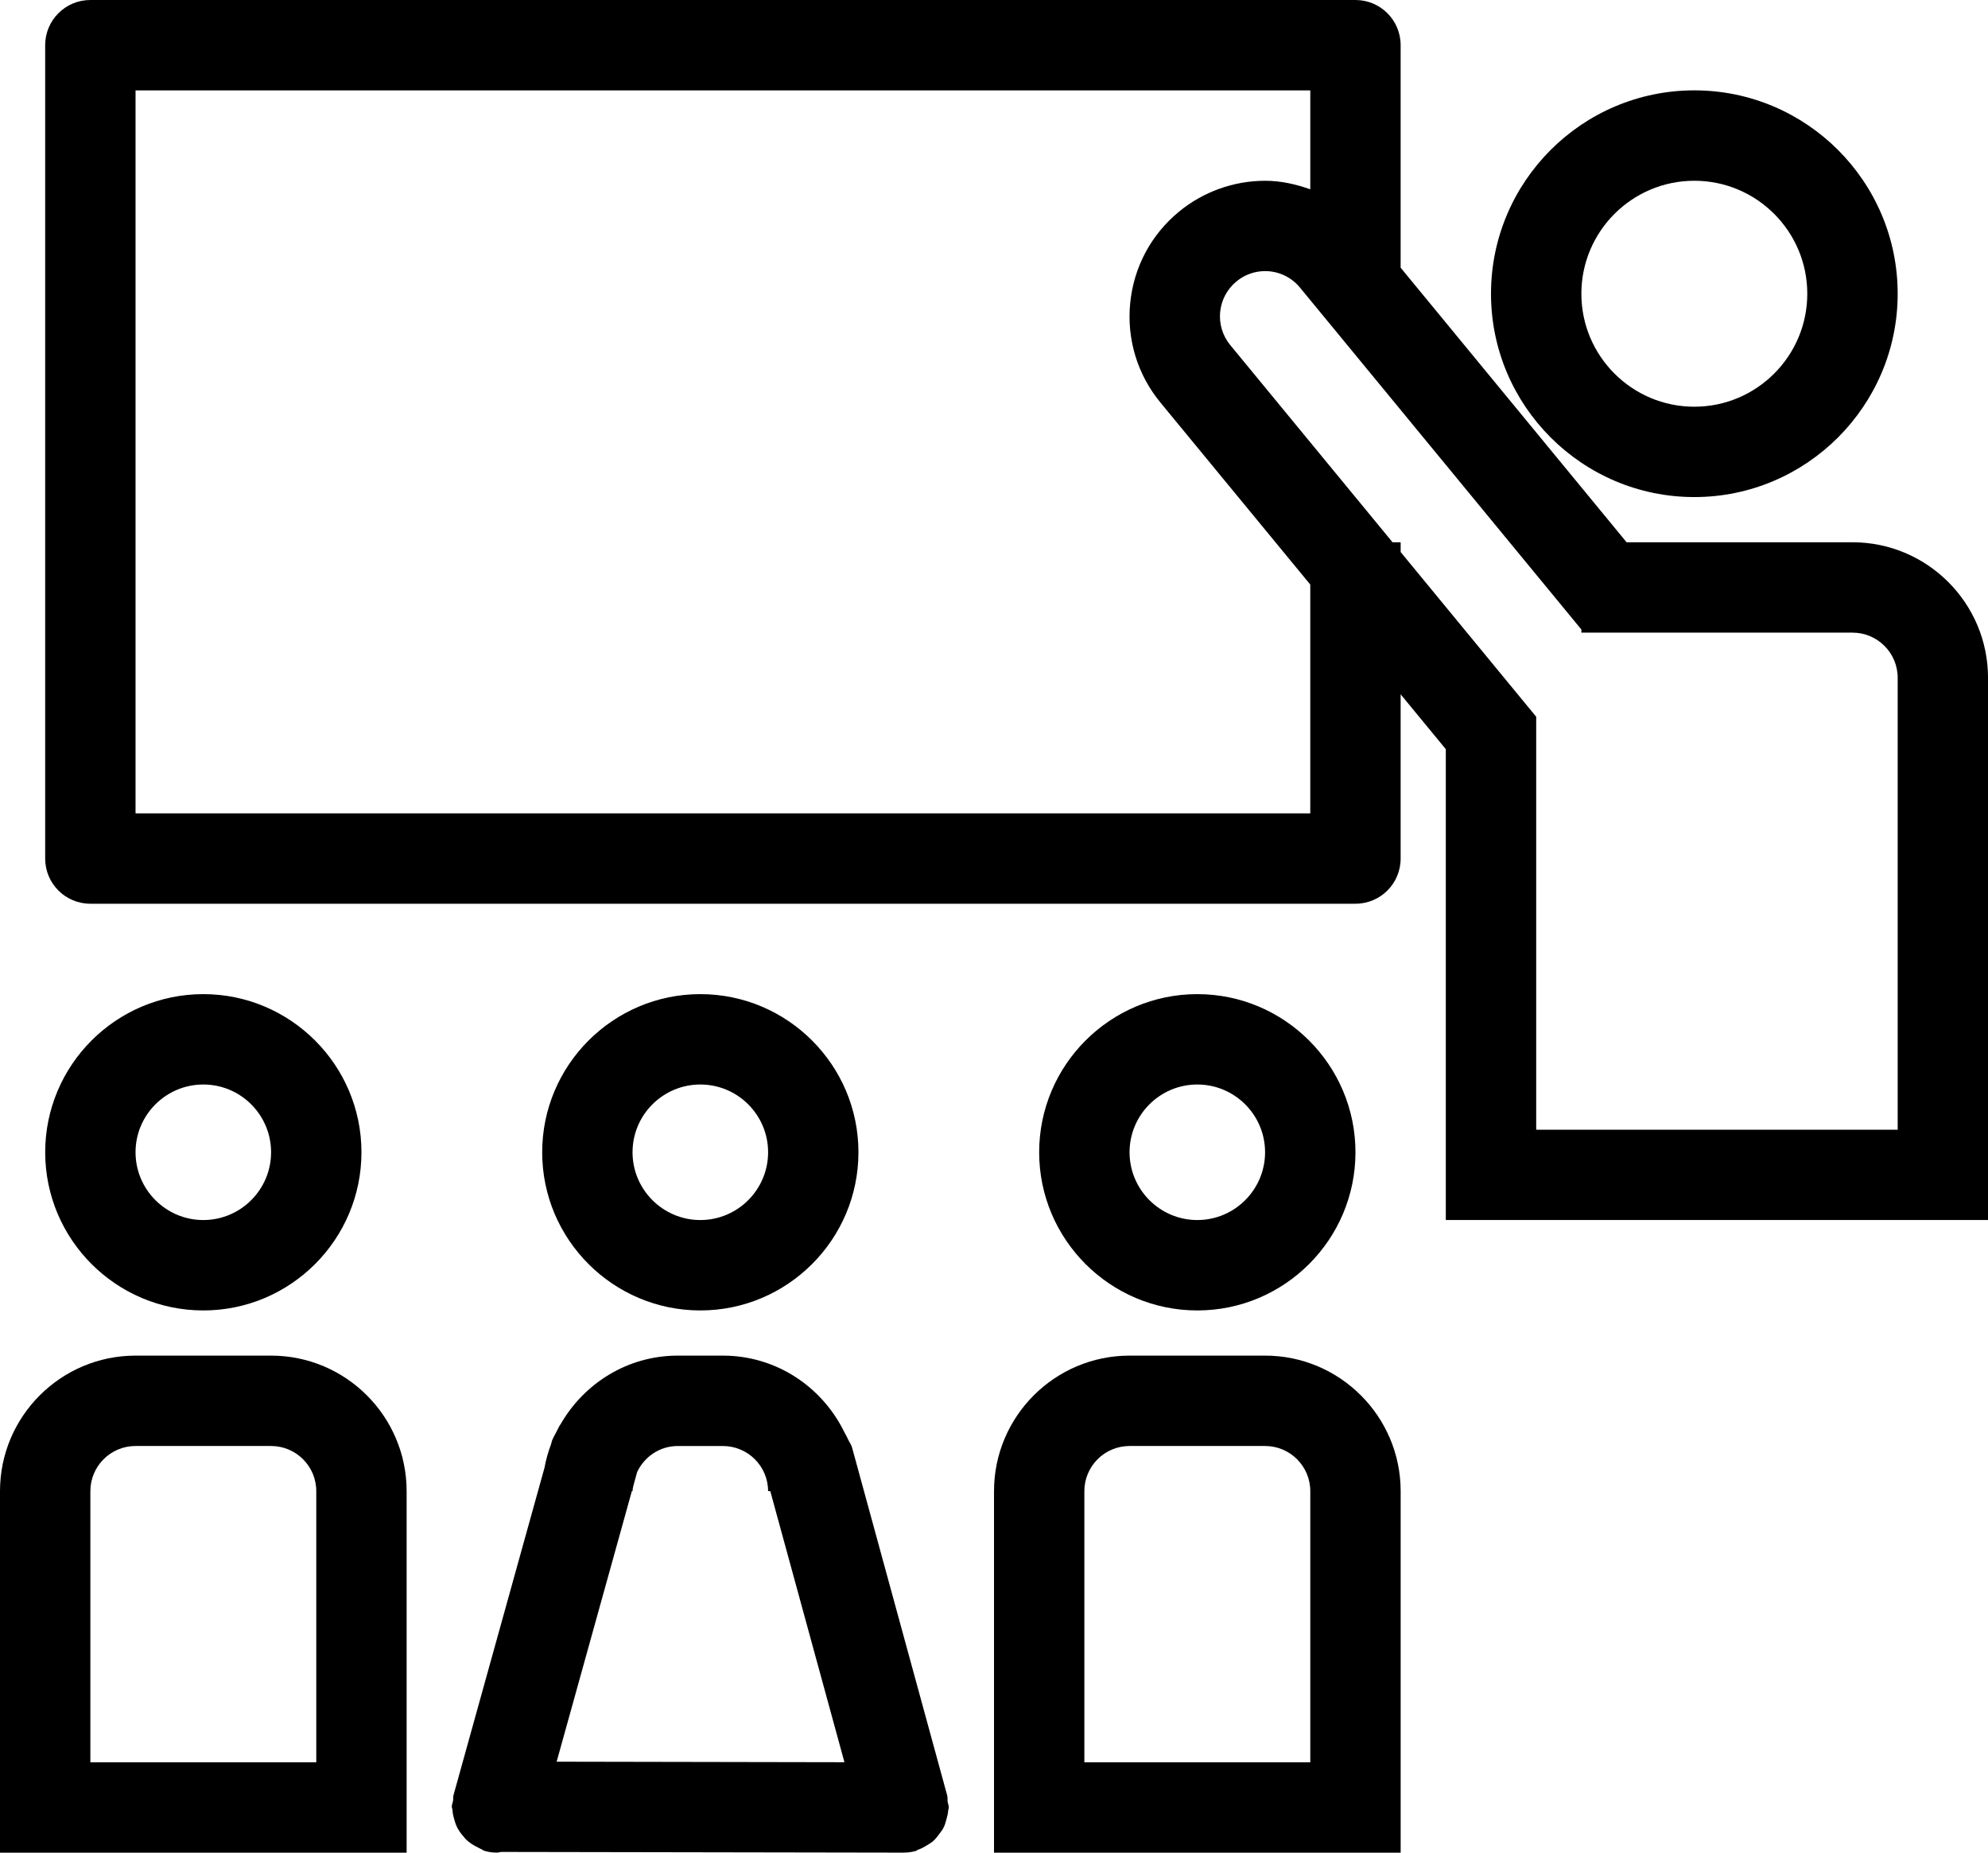 <svg xmlns="http://www.w3.org/2000/svg" xmlns:xlink="http://www.w3.org/1999/xlink" version="1.1" x="0px" y="0px" viewBox="0 0 97.477 90.832" enable-background="new 0 0 97.477 90.832" xml:space="preserve" style="max-width:100%" height="100%"><g style="" fill="currentColor"><path fill="currentColor" d="M83.078,24.37c5.497,0,9.97-4.474,9.97-9.969c0-5.499-4.473-9.971-9.97-9.971   c-5.498,0-9.97,4.472-9.97,9.971C73.108,19.896,77.58,24.37,83.078,24.37z M83.078,8.862c3.055,0,5.538,2.483,5.538,5.54   c0,3.055-2.483,5.538-5.538,5.538c-3.056,0-5.539-2.483-5.539-5.538C77.539,11.345,80.022,8.862,83.078,8.862z" style=""></path><path fill="currentColor" d="M90.832,26.586H79.756L68.677,13.124V2.215c0-1.224-0.99-2.215-2.215-2.215H4.431   C3.206,0,2.215,0.991,2.215,2.215v39.878c0,1.225,0.991,2.215,2.215,2.215h62.032c1.225,0,2.215-0.991,2.215-2.215v-8.053   l2.215,2.691v23.084h2.216h2.216h17.724h2.214h2.216V33.232C97.477,29.567,94.496,26.586,90.832,26.586z M64.247,39.878H6.646   V4.431h57.601v4.851c-0.705-0.251-1.445-0.419-2.216-0.419c-1.536,0-3.035,0.538-4.221,1.514c-1.372,1.129-2.222,2.724-2.394,4.492   c-0.172,1.766,0.355,3.497,1.484,4.868l7.346,8.922V39.878z M75.324,55.387V42.002v-6.554v-0.307l-6.646-8.075v-0.48h-0.398   l-7.957-9.667c-0.779-0.948-0.643-2.341,0.303-3.12c0.413-0.342,0.911-0.507,1.406-0.507c0.641,0,1.275,0.278,1.711,0.81   l13.797,16.763v0.152h0.126h5.739h7.428c1.223,0,2.216,0.99,2.216,2.215v22.155H75.324z" style=""></path><path fill="currentColor" d="M17.723,56.493c0-4.274-3.479-7.753-7.754-7.753c-4.275,0-7.753,3.479-7.753,7.753   c0,4.276,3.479,7.755,7.753,7.755C14.244,64.248,17.723,60.77,17.723,56.493z M6.646,56.493c0-1.834,1.491-3.322,3.323-3.322   c1.833,0,3.323,1.488,3.323,3.322c0,1.831-1.49,3.323-3.323,3.323C8.137,59.816,6.646,58.324,6.646,56.493z" style=""></path><path fill="currentColor" d="M34.339,64.248c4.274,0,7.753-3.479,7.753-7.755c0-4.274-3.479-7.753-7.753-7.753   c-4.275,0-7.754,3.479-7.754,7.753C26.584,60.77,30.063,64.248,34.339,64.248z M34.339,53.171c1.832,0,3.323,1.488,3.323,3.322   c0,1.831-1.491,3.323-3.323,3.323c-1.833,0-3.324-1.492-3.324-3.323C31.015,54.659,32.506,53.171,34.339,53.171z" style=""></path><path fill="currentColor" d="M66.462,56.493c0-4.274-3.479-7.753-7.755-7.753c-4.274,0-7.754,3.479-7.754,7.753   c0,4.276,3.479,7.755,7.754,7.755C62.983,64.248,66.462,60.77,66.462,56.493z M55.385,56.493c0-1.834,1.49-3.322,3.322-3.322   c1.833,0,3.323,1.488,3.323,3.322c0,1.831-1.49,3.323-3.323,3.323C56.875,59.816,55.385,58.324,55.385,56.493z" style=""></path><path fill="currentColor" d="M13.292,66.463H6.646C2.981,66.463,0,69.444,0,73.108v17.724h2.215h2.215h11.077h2.215h2.216V73.108   C19.938,69.444,16.957,66.463,13.292,66.463z M15.508,86.401H4.431V73.108c0-1.223,0.993-2.214,2.215-2.214h6.646   c1.223,0,2.216,0.991,2.216,2.214V86.401z" style=""></path><path fill="currentColor" d="M62.031,66.463h-6.646c-3.665,0-6.646,2.981-6.646,6.646v17.724h2.215h2.216h11.077h2.216h2.215V73.108   C68.677,69.444,65.696,66.463,62.031,66.463z M64.247,86.401H53.169V73.108c0-1.223,0.993-2.214,2.216-2.214h6.646   c1.223,0,2.216,0.991,2.216,2.214V86.401z" style=""></path><path fill="currentColor" d="M46.465,88.331c-0.013-0.1,0.008-0.199-0.02-0.299l-4.669-17.074c-0.039-0.138-0.125-0.246-0.185-0.372   c-0.059-0.138-0.139-0.263-0.204-0.397c-0.004-0.004-0.004-0.013-0.009-0.018c-1.088-2.189-3.325-3.708-5.932-3.708h-2.215   c-2.462,0-4.593,1.363-5.74,3.357c-0.078,0.096-0.117,0.217-0.18,0.325c-0.074,0.151-0.16,0.29-0.225,0.44   c-0.002,0.014-0.011,0.022-0.016,0.036l-0.052,0.189c-0.136,0.367-0.248,0.744-0.317,1.138l-4.468,16.075   c-0.023,0.083-0.004,0.164-0.017,0.246c-0.015,0.104-0.063,0.199-0.063,0.308c0,0.052,0.026,0.096,0.031,0.146   c0.008,0.187,0.052,0.355,0.104,0.528c0.03,0.091,0.05,0.177,0.088,0.26c0.091,0.208,0.219,0.381,0.368,0.549   c0.032,0.036,0.056,0.074,0.09,0.109c0.177,0.173,0.383,0.307,0.615,0.415c0.03,0.013,0.054,0.03,0.083,0.044   c0.086,0.034,0.153,0.095,0.244,0.121c0.199,0.056,0.398,0.081,0.595,0.081c0.071,0,0.138-0.029,0.208-0.034l19.724,0.034   c0.002,0,0.002,0,0.004,0s0.002,0,0.004,0c0.192-0.004,0.387-0.025,0.579-0.078c0.05-0.013,0.085-0.051,0.133-0.068   c0.146-0.048,0.272-0.121,0.403-0.199c0.119-0.073,0.238-0.139,0.339-0.229c0.106-0.097,0.187-0.204,0.272-0.316   c0.087-0.116,0.174-0.221,0.236-0.352c0.062-0.12,0.091-0.25,0.13-0.384c0.041-0.147,0.08-0.29,0.091-0.446   c0.001-0.047,0.028-0.091,0.028-0.139C46.523,88.518,46.48,88.431,46.465,88.331z M33.231,70.895h2.215   c1.223,0,2.216,0.991,2.216,2.214h0.108l3.635,13.289l-14.111-0.026l3.687-13.263h0.034c0-0.163,0.061-0.311,0.096-0.467   l0.13-0.472C31.595,71.422,32.346,70.895,33.231,70.895z" style=""></path></g></svg>